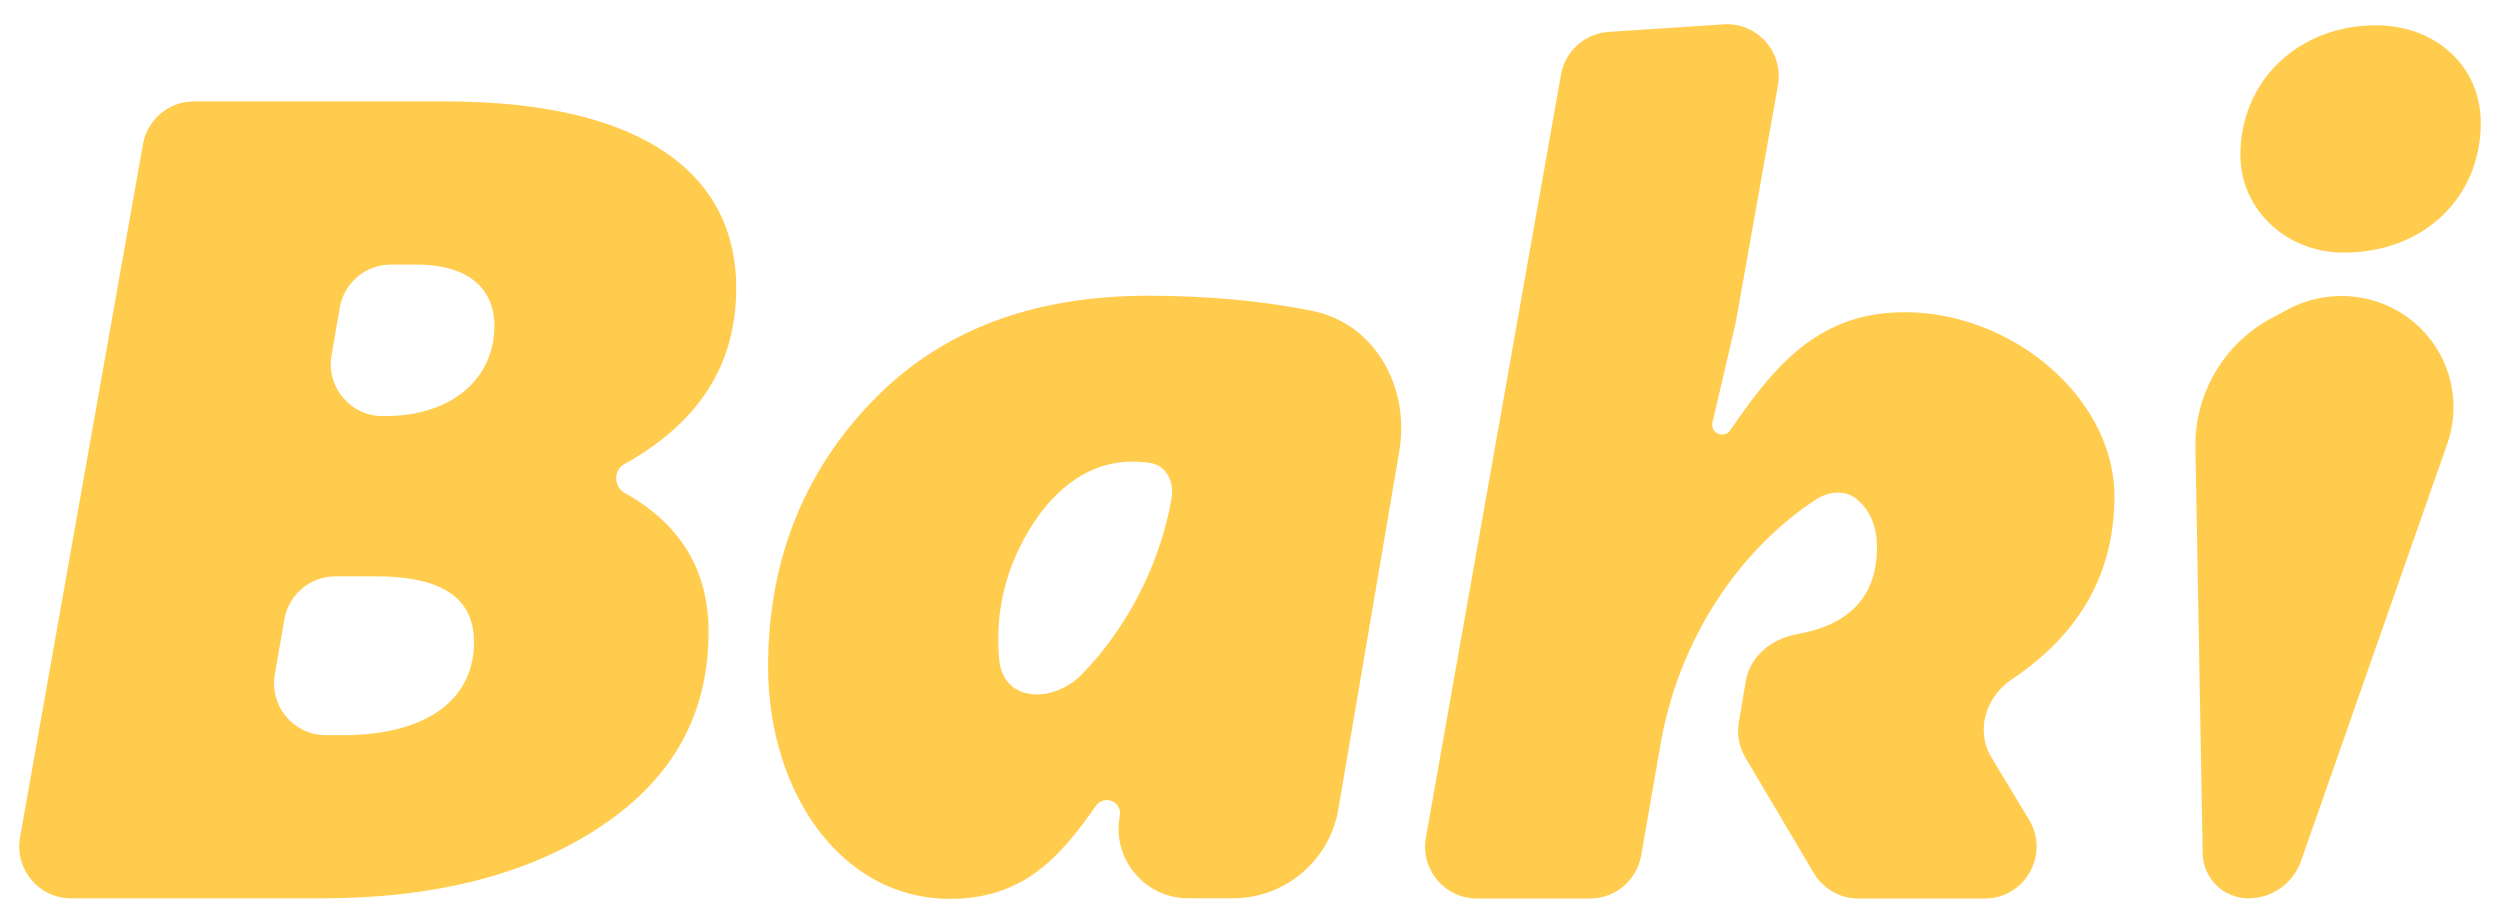 <svg width="65" height="24" viewBox="0 0 65 24" fill="none" xmlns="http://www.w3.org/2000/svg">
<path d="M60.939 6.568C59.424 6.568 58.25 5.431 58.25 4.03C58.25 2.098 59.765 0.658 61.773 0.658C63.326 0.658 64.5 1.719 64.5 3.196C64.5 5.128 63.023 6.568 60.939 6.568ZM59.827 22.386C59.623 22.967 59.074 23.357 58.458 23.357C57.81 23.357 57.282 22.838 57.27 22.19L57.082 11.64C57.057 10.235 57.82 8.935 59.059 8.272L59.481 8.046C60.294 7.611 61.263 7.58 62.102 7.962C63.46 8.58 64.122 10.131 63.629 11.539L59.827 22.386Z" fill="#FFCC4E"/>
<path d="M54.975 12.907C54.975 14.895 54.084 16.476 52.3 17.669C51.636 18.114 51.357 18.994 51.77 19.679L52.757 21.317C53.299 22.215 52.652 23.362 51.602 23.362H48.319C47.843 23.362 47.402 23.11 47.159 22.701L45.379 19.696C45.216 19.421 45.156 19.098 45.209 18.783L45.391 17.705C45.501 17.056 46.069 16.606 46.716 16.491C48.113 16.243 48.801 15.484 48.801 14.232C48.801 13.691 48.627 13.266 48.265 12.97C47.968 12.728 47.543 12.776 47.221 12.984C45.461 14.123 43.747 16.301 43.195 19.233L42.67 22.245C42.557 22.89 41.996 23.362 41.341 23.362H38.401C37.562 23.362 36.927 22.604 37.073 21.778L40.586 1.94C40.694 1.328 41.206 0.87 41.825 0.829L44.81 0.633C45.684 0.575 46.38 1.353 46.227 2.215L45.127 8.399L44.526 10.975C44.459 11.263 44.823 11.424 44.99 11.18C46.022 9.681 47.101 8.294 49.104 8.134C52.05 7.898 54.975 10.217 54.975 12.907Z" fill="#FFCC4E"/>
<path d="M29.857 7.689C31.398 7.689 32.818 7.822 34.111 8.081C35.76 8.411 36.664 10.078 36.381 11.736L34.796 21.042C34.569 22.378 33.411 23.355 32.057 23.355H30.892C29.762 23.355 28.909 22.33 29.113 21.219C29.183 20.84 28.711 20.644 28.489 20.959C27.615 22.204 26.742 23.216 25.084 23.355C22.009 23.611 19.97 20.706 19.97 17.338C19.97 14.614 20.879 12.305 22.66 10.451C24.44 8.597 26.826 7.689 29.857 7.689ZM25.981 17.171C26.094 18.252 27.375 18.305 28.133 17.528C29.205 16.43 30.14 14.804 30.463 12.948C30.531 12.54 30.335 12.113 29.927 12.042C29.771 12.015 29.609 12.002 29.44 12.002C28.493 12.002 27.66 12.495 26.978 13.441C26.296 14.424 25.955 15.484 25.955 16.619C25.955 16.818 25.964 17.002 25.981 17.171Z" fill="#FFCC4E"/>
<path d="M16.226 12.07C15.949 12.224 15.956 12.656 16.233 12.81C17.693 13.622 18.423 14.827 18.423 16.425C18.423 18.546 17.514 20.213 15.658 21.463C13.801 22.713 11.377 23.357 8.347 23.357H1.849C1.01 23.357 0.375 22.599 0.521 21.773L3.717 3.749C3.831 3.105 4.391 2.636 5.045 2.636H11.566C16.832 2.636 19.142 4.606 19.142 7.485C19.142 9.477 18.179 10.988 16.226 12.07ZM10.847 6.879H10.164C9.508 6.879 8.947 7.351 8.835 7.997L8.62 9.24C8.477 10.064 9.112 10.818 9.949 10.818H10.013C11.718 10.818 12.854 9.871 12.854 8.47C12.854 7.447 12.097 6.879 10.847 6.879ZM7.145 17.534C7.001 18.359 7.636 19.114 8.473 19.114H8.915C11.074 19.114 12.324 18.205 12.324 16.69C12.324 15.553 11.491 14.985 9.786 14.985H8.723C8.067 14.985 7.507 15.457 7.394 16.102L7.145 17.534Z" fill="#FFCC4E"/>
</svg>
